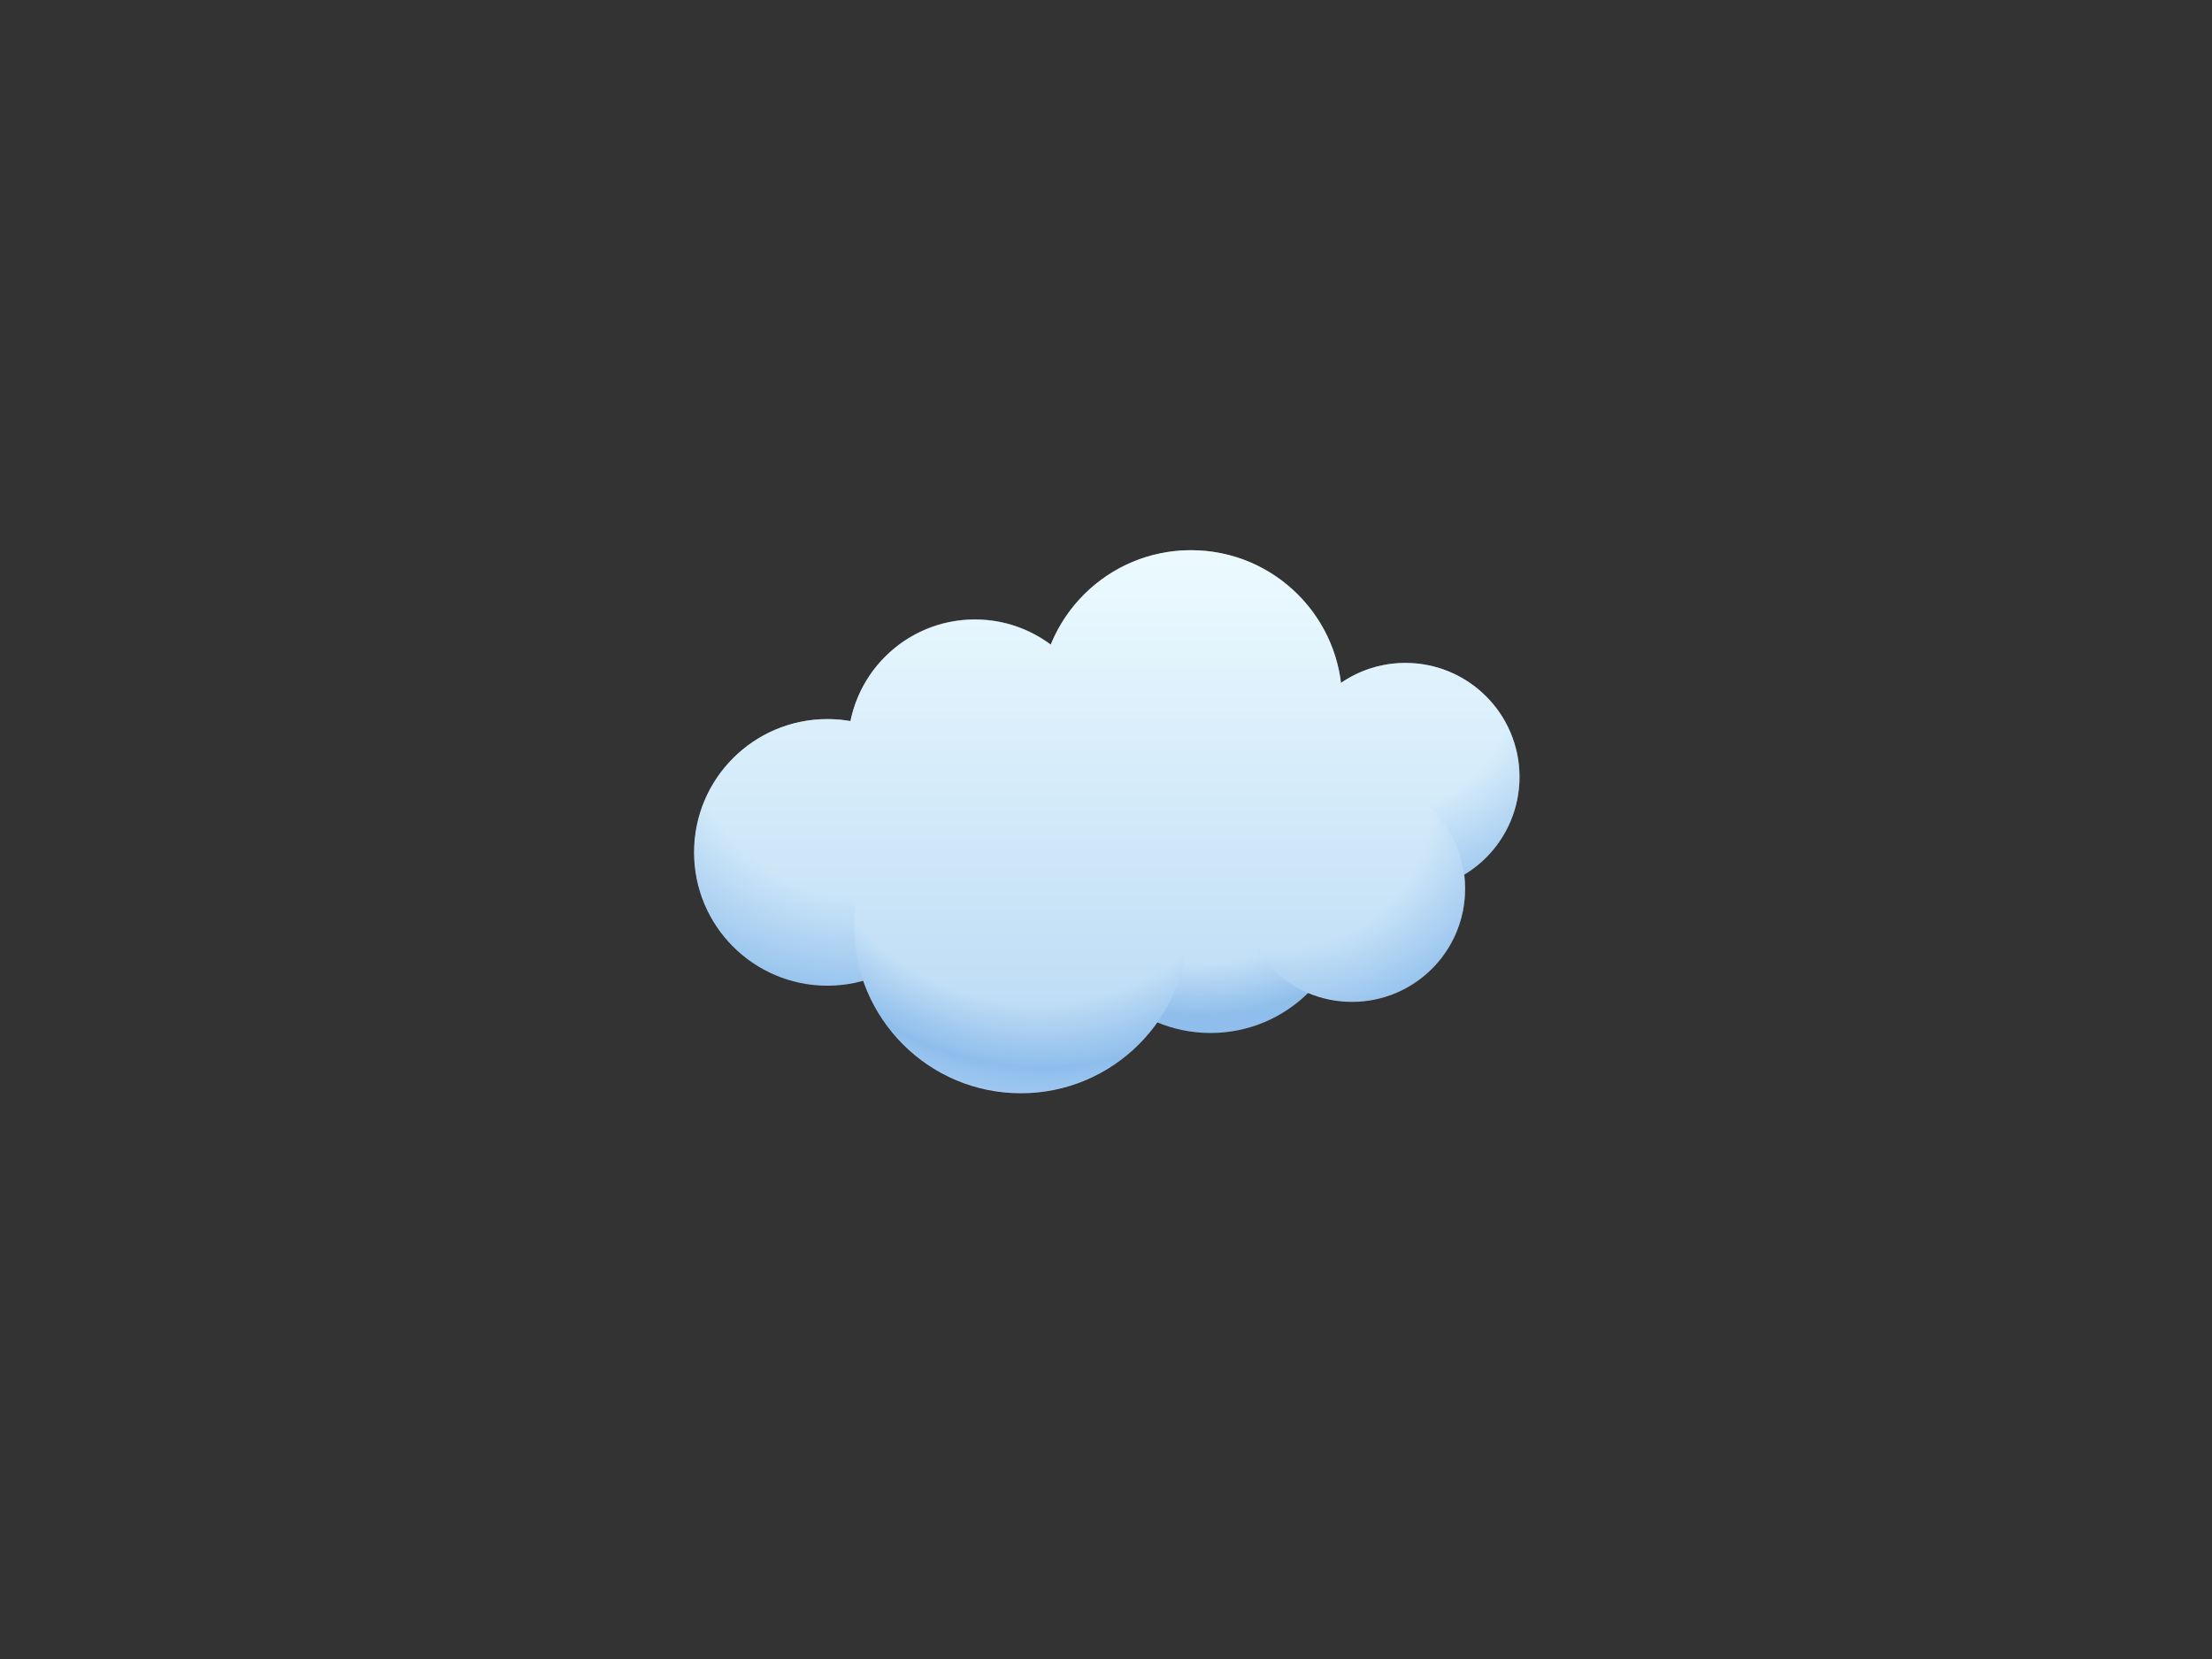 <?xml version="1.0" encoding="utf-8"?>
<!-- Generator: Adobe Illustrator 24.3.0, SVG Export Plug-In . SVG Version: 6.00 Build 0)  -->
<svg version="1.1" id="Layer_1" xmlns="http://www.w3.org/2000/svg" xmlns:xlink="http://www.w3.org/1999/xlink" x="0px" y="0px"
	 viewBox="0 0 1024 768" style="enable-background:new 0 0 1024 768;" xml:space="preserve">
<rect x="0" y="0" width="1024" height="768" fill="#333333" stroke="none"/>
<style type="text/css">
	.st0{fill-rule:evenodd;clip-rule:evenodd;fill:url(#SVGID_1_);}
	.st1{fill-rule:evenodd;clip-rule:evenodd;fill:url(#SVGID_2_);}
	.st2{fill-rule:evenodd;clip-rule:evenodd;fill:url(#SVGID_3_);}
	.st3{fill-rule:evenodd;clip-rule:evenodd;fill:url(#SVGID_4_);}
	.st4{fill-rule:evenodd;clip-rule:evenodd;fill:#EDFAFF;}
	.st5{fill-rule:evenodd;clip-rule:evenodd;fill:url(#SVGID_5_);}
	.st6{opacity:0.5;fill-rule:evenodd;clip-rule:evenodd;fill:url(#SVGID_6_);}
</style>
<g>
	
		<radialGradient id="SVGID_1_" cx="735.438" cy="121.034" r="114.651" gradientTransform="matrix(0.951 -0.308 0.308 0.951 -103.633 419.363)" gradientUnits="userSpaceOnUse">
		<stop  offset="0.61" style="stop-color:#EDFBFF"/>
		<stop  offset="0.983" style="stop-color:#8FBEEC"/>
	</radialGradient>
	<circle class="st0" cx="650.6" cy="359.7" r="52.8"/>
	
		<radialGradient id="SVGID_2_" cx="330.057" cy="834.489" r="133.956" gradientTransform="matrix(0.957 0.29 -0.29 0.957 326.73 -560.652)" gradientUnits="userSpaceOnUse">
		<stop  offset="0.61" style="stop-color:#EDFBFF"/>
		<stop  offset="0.983" style="stop-color:#8FBEEC"/>
	</radialGradient>
	<circle class="st1" cx="383" cy="394.6" r="61.7"/>
	
		<radialGradient id="SVGID_3_" cx="599.382" cy="317.647" r="135.652" fx="590.398" fy="317.858" gradientTransform="matrix(1.042 -5.625512e-02 5.625510e-02 1.042 -86.341 50.599)" gradientUnits="userSpaceOnUse">
		<stop  offset="0.691" style="stop-color:#EDFBFF"/>
		<stop  offset="0.863" style="stop-color:#8FBEEC"/>
	</radialGradient>
	<circle class="st2" cx="560.4" cy="413.9" r="64.3"/>
	
		<radialGradient id="SVGID_4_" cx="461.408" cy="495.357" r="167.64" fx="445.051" fy="504.731" gradientTransform="matrix(0.985 0.176 -0.176 0.985 118.488 -218.186)" gradientUnits="userSpaceOnUse">
		<stop  offset="0.662" style="stop-color:#EDFBFF"/>
		<stop  offset="0.849" style="stop-color:#8FBEEC"/>
		<stop  offset="0.852" style="stop-color:#90BFEC"/>
		<stop  offset="0.949" style="stop-color:#B5D6F9"/>
		<stop  offset="1" style="stop-color:#C3DFFE"/>
	</radialGradient>
	<circle class="st3" cx="472.6" cy="428.9" r="77.2"/>
	<circle class="st4" cx="451.3" cy="345.6" r="58.8"/>
	<circle class="st4" cx="551.3" cy="324.7" r="70"/>
	
		<radialGradient id="SVGID_5_" cx="1067.233" cy="-248.968" r="113.568" gradientTransform="matrix(0.806 -0.592 0.592 0.806 -118.976 1201.075)" gradientUnits="userSpaceOnUse">
		<stop  offset="0.61" style="stop-color:#EDFBFF"/>
		<stop  offset="0.983" style="stop-color:#8FBEEC"/>
	</radialGradient>
	<circle class="st5" cx="625.9" cy="411.5" r="52.3"/>
	<linearGradient id="SVGID_6_" gradientUnits="userSpaceOnUse" x1="512.362" y1="254.724" x2="512.362" y2="506.048">
		<stop  offset="0" style="stop-color:#EDFBFF"/>
		<stop  offset="0.863" style="stop-color:#8FBEEC"/>
	</linearGradient>
	<path class="st6" d="M700.9,343.4c-9-27.7-38.7-42.9-66.5-34c-5,1.6-9.5,3.9-13.6,6.7c-4.2-34.6-33.7-61.4-69.4-61.4
		c-29.4,0-54.5,18.1-64.9,43.7c-9.8-7.3-22-11.7-35.1-11.7c-28.5,0-52.2,20.2-57.6,47.1c-30.3-5.4-60.6,12.6-69.7,42.8
		c-9.9,32.6,8.5,67,41.1,76.9c11.7,3.5,23.6,3.4,34.6,0.3c8.8,25.6,30.9,45.7,59.4,50.8c30.5,5.4,60-7.8,76.7-31.6
		c8.6,3.6,18.1,5.3,28,4.8c16.3-0.9,30.9-7.8,41.7-18.4c16.4,7,36,5.3,51.4-6c15.8-11.6,23.2-30.5,20.9-48.7
		C698.4,392.6,708.6,367.3,700.9,343.4z"/>
</g>
</svg>
